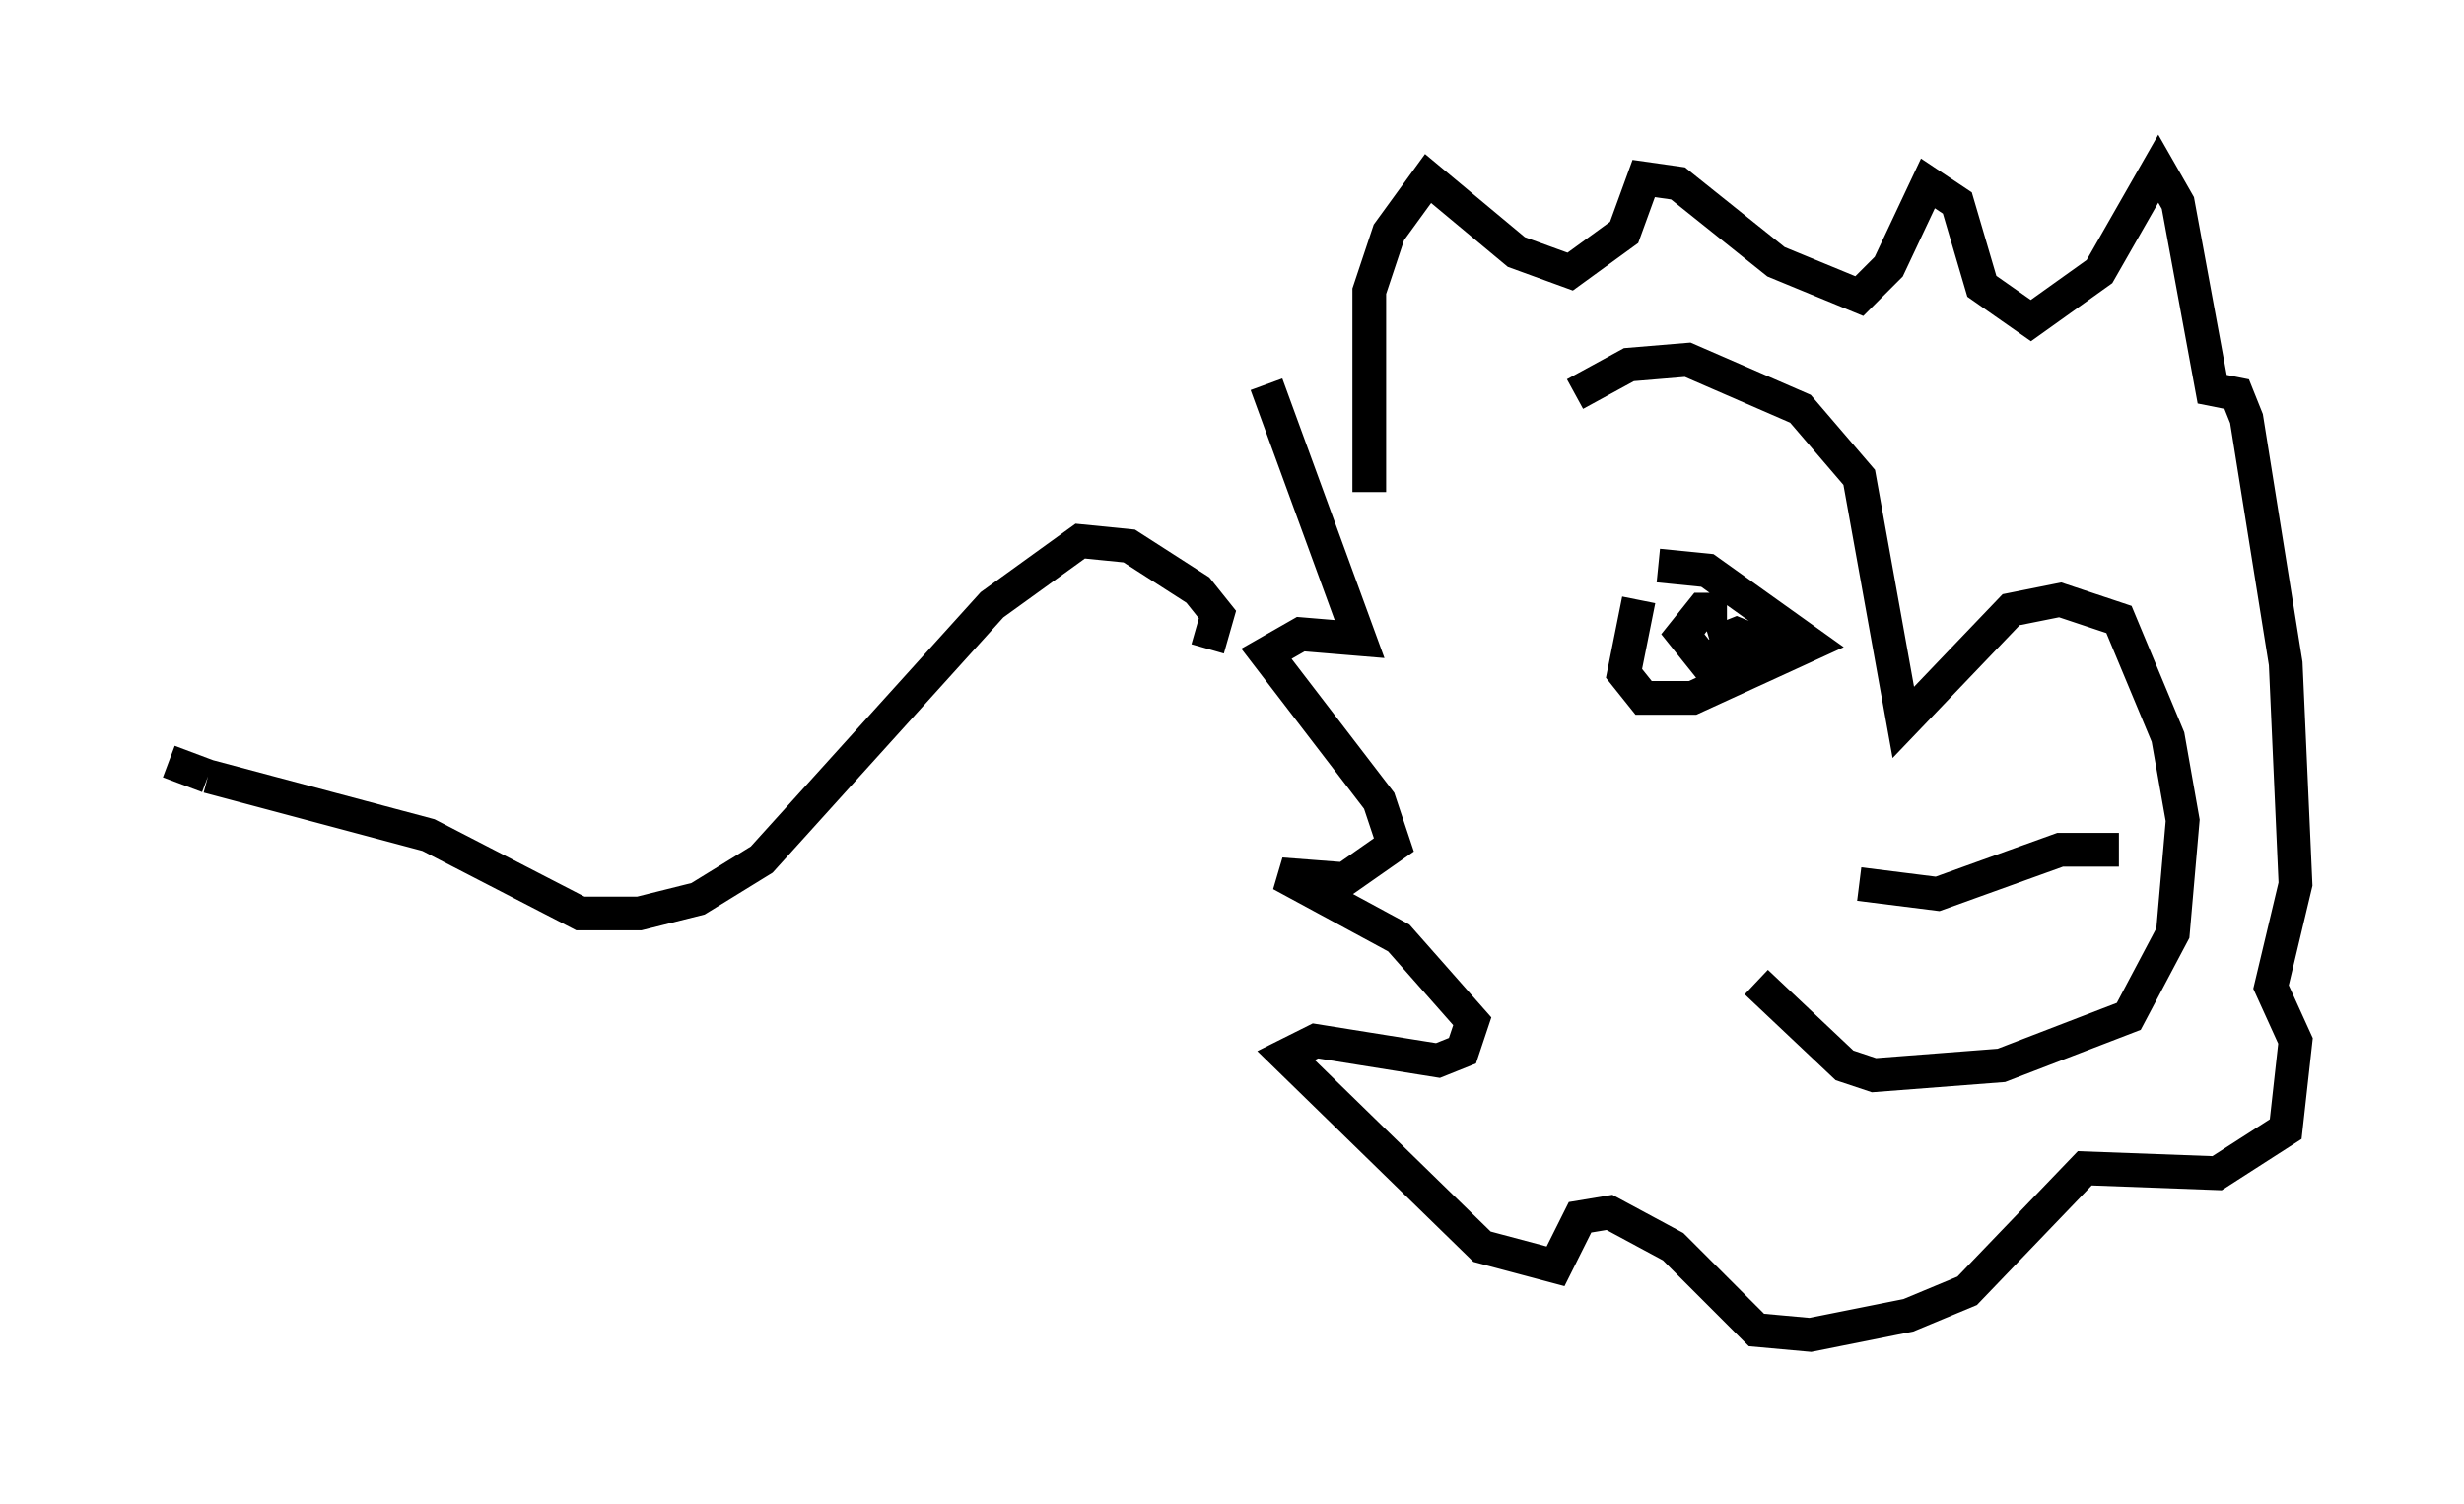 <?xml version="1.0" encoding="utf-8" ?>
<svg baseProfile="full" height="44.57" version="1.1" width="73.039" xmlns="http://www.w3.org/2000/svg" xmlns:ev="http://www.w3.org/2001/xml-events" xmlns:xlink="http://www.w3.org/1999/xlink"><defs /><rect fill="white" height="44.57" width="73.039" x="0" y="0" /><path d="M42.475, 15.458 m4.212, -3.777 l1.598, -0.872 1.743, -0.145 l3.341, 1.453 1.743, 2.034 l1.307, 7.263 3.196, -3.341 l1.453, -0.291 1.743, 0.581 l1.453, 3.486 0.436, 2.469 l-0.291, 3.341 -1.307, 2.469 l-3.777, 1.453 -3.777, 0.291 l-0.872, -0.291 -2.615, -2.469 m10.749, -3.922 l-1.743, 0.0 -3.631, 1.307 l-2.324, -0.291 m-5.955, -9.441 l1.453, 0.145 3.05, 2.179 l-3.486, 1.598 -1.453, 0.0 l-0.581, -0.726 0.436, -2.179 m2.615, 0.291 l-0.726, 0.0 -0.581, 0.726 l0.581, 0.726 1.743, -0.436 l-0.726, -0.291 -0.726, 0.291 l0.726, -0.145 0.291, 0.436 m-11.184, -4.793 l0.0, -5.955 0.581, -1.743 l1.162, -1.598 2.615, 2.179 l1.598, 0.581 1.598, -1.162 l0.581, -1.598 1.017, 0.145 l2.905, 2.324 2.469, 1.017 l0.872, -0.872 1.162, -2.469 l0.872, 0.581 0.726, 2.469 l1.453, 1.017 2.034, -1.453 l1.743, -3.05 0.581, 1.017 l1.017, 5.52 0.726, 0.145 l0.291, 0.726 1.162, 7.263 l0.291, 6.536 -0.726, 3.05 l0.726, 1.598 -0.291, 2.615 l-2.034, 1.307 -3.922, -0.145 l-3.486, 3.631 -1.743, 0.726 l-2.905, 0.581 -1.598, -0.145 l-2.469, -2.469 -1.888, -1.017 l-0.872, 0.145 -0.726, 1.453 l-2.179, -0.581 -5.81, -5.665 l0.872, -0.436 3.631, 0.581 l0.726, -0.291 0.291, -0.872 l-2.179, -2.469 -3.486, -1.888 l1.888, 0.145 1.453, -1.017 l-0.436, -1.307 -3.341, -4.358 l1.017, -0.581 1.743, 0.145 l-2.76, -7.553 m-1.743, 7.844 l0.291, -1.017 -0.581, -0.726 l-2.034, -1.307 -1.453, -0.145 l-2.615, 1.888 -6.827, 7.553 l-1.888, 1.162 -1.743, 0.436 l-1.743, 0.0 -4.503, -2.324 l-6.536, -1.743 m-1.162, -0.436 l1.162, 0.436 " fill="none" stroke="black" stroke-width="1" /></svg>